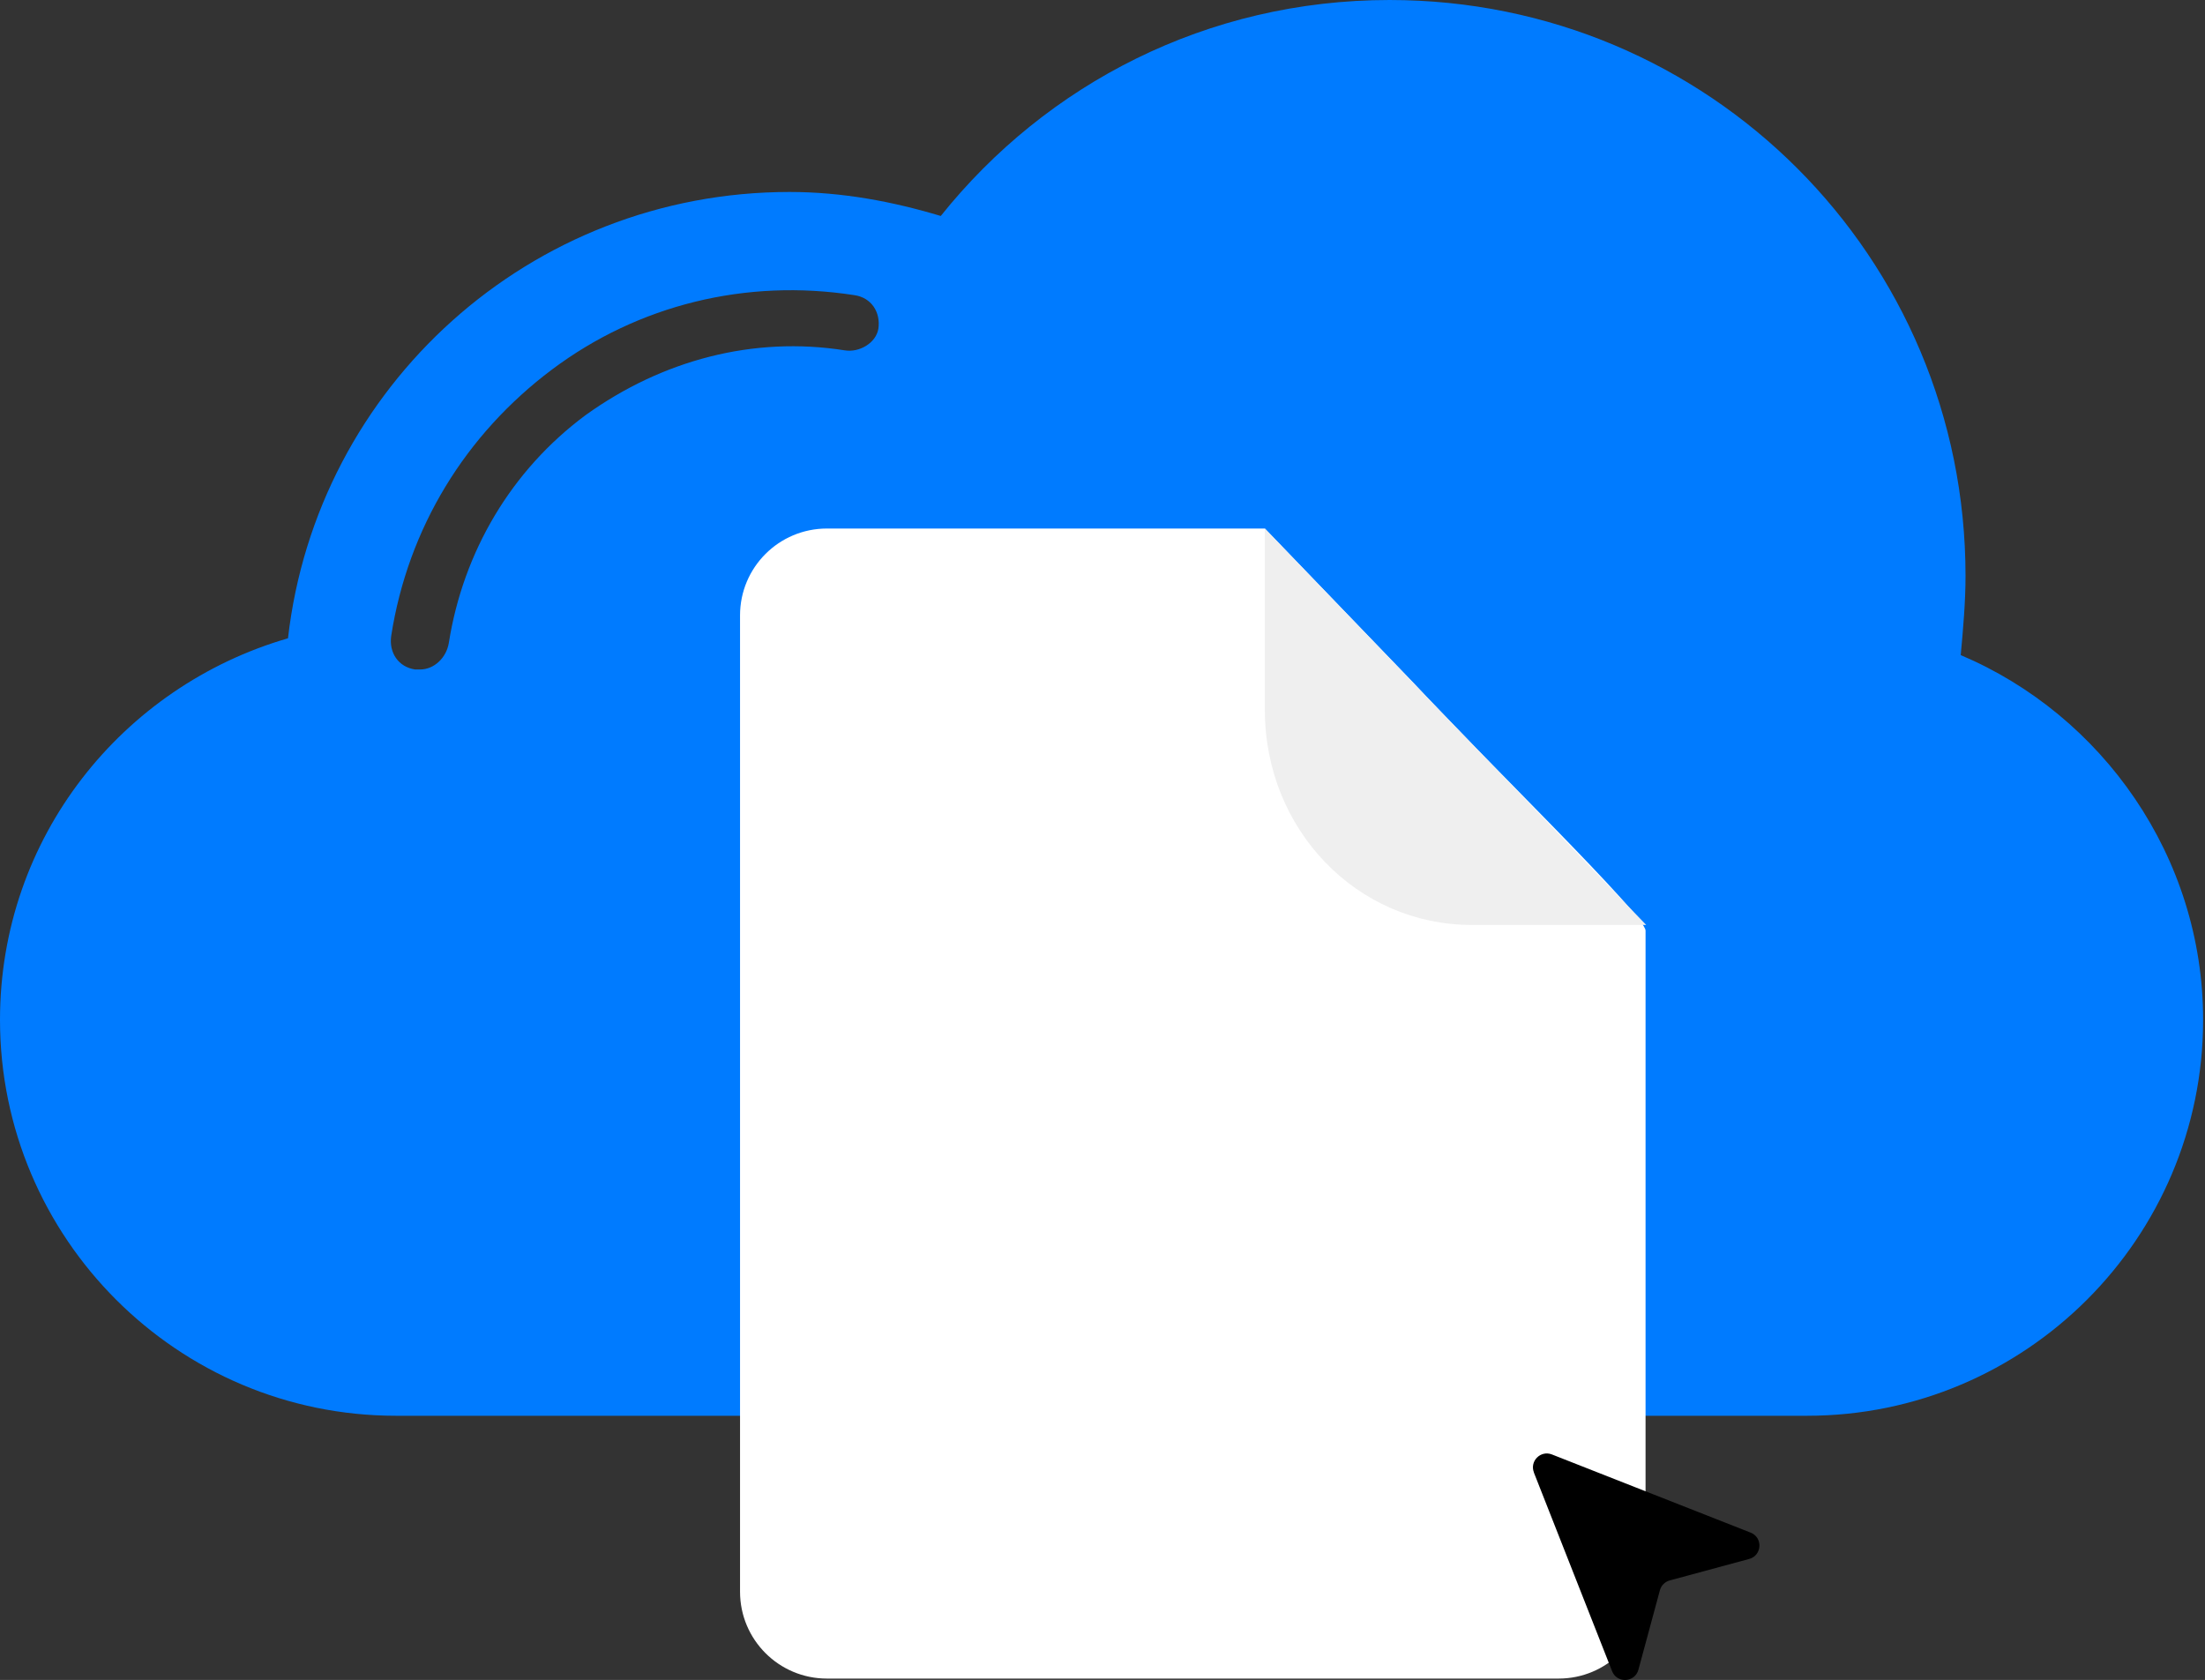 <svg width="584" height="445" viewBox="0 0 584 445" fill="none" xmlns="http://www.w3.org/2000/svg">
<rect x="0" y="0" width="584" height="445" fill="#333333" stroke="none"/>
<path d="M519.304 173.526C519.939 166.534 520.575 159.543 520.575 152.549C520.575 68.011 452.563 0 368.026 0C319.719 0 277.132 22.247 249.164 57.206C236.452 53.393 223.105 50.85 209.119 50.85C140.472 50.85 83.902 102.334 76.275 169.075C32.416 181.788 0 221.833 0 270.139C0 327.98 47.036 375.016 104.877 375.016H478.623C536.464 375.016 583.5 327.98 583.5 270.139C583.5 226.916 556.803 189.415 519.302 173.525L519.304 173.526ZM223.74 92.802C199.586 88.988 175.434 95.345 155.093 109.962C135.39 124.583 122.677 146.192 118.864 170.346C118.229 174.16 115.051 177.338 111.238 177.338H109.967C105.519 176.703 102.976 172.889 103.611 168.438C108.06 139.836 123.315 115.046 146.197 97.885C169.078 80.723 197.681 73.73 226.285 78.181C230.733 78.816 233.276 82.629 232.641 87.08C232.004 90.895 227.555 93.436 223.742 92.801L223.74 92.802Z" fill="#007BFF"/>
<path d="M335 140H219.014C206.296 140 196 150.296 196 163.014V421.615C196 434.333 206.296 444.629 219.014 444.629H412.816C425.534 444.629 435.83 434.333 435.83 421.615V246.5C435.83 242.5 392.5 200.5 374 180.5L335 140Z" fill="white"/>
<path d="M335 140V188.072C335 219.699 359.337 245 389.759 245L436 245L335 140Z" fill="#EFEFEF"/>
<path d="M406.25 390.042L426.964 442.666C428.261 445.966 433.016 445.704 433.939 442.276L439.631 421.233C439.976 419.965 440.958 418.983 442.225 418.638L463.269 412.946C466.689 412.023 466.959 407.269 463.659 405.971L411.035 385.265C408.042 384.087 405.087 387.042 406.265 390.035L406.25 390.042Z" fill="black"/>
</svg>
